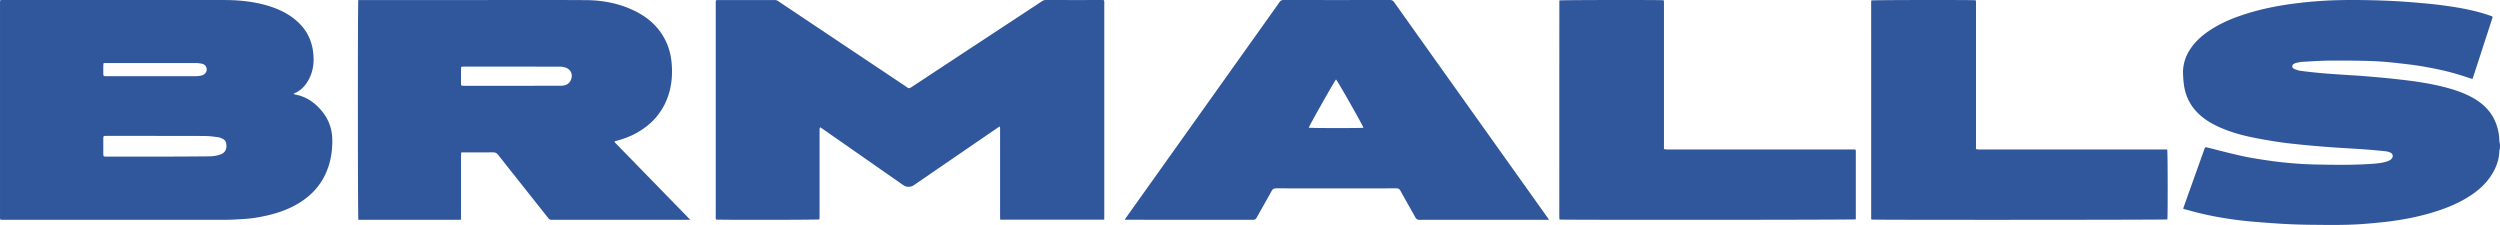 <svg xmlns="http://www.w3.org/2000/svg" viewBox="56 102 489 44"><path fill="#30569C" d="M544.991 131.025c-.04.153-.107.305-.111.458-.062 1.918-.739 3.63-1.838 5.19-1.223 1.744-2.865 3.047-4.698 4.128-2.225 1.312-4.628 2.214-7.11 2.925-2.465.71-4.975 1.199-7.515 1.538-1.509.205-3.03.332-4.548.471-3.742.34-7.492.27-11.243.231a121.916 121.916 0 01-5.201-.17c-1.878-.1-3.756-.257-5.629-.4a76.252 76.252 0 01-6.518-.816 58.993 58.993 0 01-6.02-1.325l-1.522-.414c.045-.161.071-.283.116-.405 1.339-3.753 2.678-7.506 4.022-11.258.156-.436.16-.427.645-.31 2.283.567 4.552 1.181 6.852 1.674 1.847.397 3.724.675 5.602.941 1.54.218 3.088.37 4.636.493 1.42.113 2.839.174 4.263.205 2.029.043 4.062.065 6.09.048a82.078 82.078 0 004.268-.153c1.05-.06 2.1-.144 3.119-.423.285-.078.57-.178.818-.327.183-.104.352-.279.45-.462.213-.387.076-.802-.33-.998a2.767 2.767 0 00-.885-.266c-1.25-.135-2.505-.252-3.76-.353-1.223-.095-2.451-.157-3.68-.235-1.063-.065-2.13-.13-3.194-.205a219.887 219.887 0 01-5.975-.514c-1.34-.144-2.683-.27-4.014-.466a109.14 109.14 0 01-5.032-.855c-2.447-.48-4.84-1.137-7.11-2.175-1.46-.667-2.816-1.495-3.964-2.615-1.571-1.53-2.479-3.386-2.79-5.518a20.03 20.03 0 01-.183-2.297c-.044-1.83.517-3.487 1.567-4.99.97-1.386 2.224-2.485 3.635-3.422 2.015-1.338 4.222-2.292 6.518-3.055 2.656-.885 5.384-1.495 8.151-1.935a81.52 81.52 0 016.087-.706c3.493-.284 6.99-.292 10.487-.223 1.602.03 3.2.088 4.801.17 1.508.079 3.017.188 4.52.319 1.536.13 3.07.27 4.597.466 3.306.427 6.59.976 9.748 2.079.085.03.17.061.254.087.16.052.205.157.16.305-.044.153-.098.305-.147.458-1.205 3.705-2.407 7.41-3.612 11.114-.04.122-.09.244-.152.414-.209-.06-.405-.109-.592-.174-1.93-.663-3.888-1.234-5.89-1.656-1.967-.419-3.947-.78-5.95-1.016-1.499-.179-2.998-.362-4.502-.488a61.524 61.524 0 00-3.907-.205 223.237 223.237 0 00-7.248-.052c-1.73.022-3.461.144-5.192.24-.383.021-.76.108-1.14.191a1.6 1.6 0 00-.493.196c-.436.258-.458.75 0 .968.432.205.917.357 1.388.418a98.18 98.18 0 004.236.454c1.49.13 2.986.222 4.476.322 1.064.074 2.131.127 3.195.21 1.223.091 2.451.2 3.675.313.943.087 1.886.175 2.83.284 1.263.143 2.531.279 3.79.462 1.95.283 3.885.623 5.794 1.111 1.868.48 3.693 1.072 5.392 1.992 1.34.723 2.528 1.626 3.457 2.824 1.05 1.351 1.62 2.89 1.856 4.56.058.413.058.836.098 1.255.018.196.075.392.111.588-.009.257-.009.519-.009.78zm-431.589-10.641c.183.057.3.101.418.128 1.956.36 3.516 1.405 4.832 2.855 1.29 1.423 2.078 3.1 2.288 5.02.087.826.07 1.67.013 2.5a15.053 15.053 0 01-.71 3.693c-.972 2.952-2.807 5.223-5.386 6.901-1.987 1.291-4.174 2.1-6.466 2.635-1.512.356-3.041.615-4.596.712-1.23.075-2.462.163-3.695.163-14.435.013-28.875.008-43.31.008h-.348c-.41-.008-.431-.026-.44-.46-.004-.102 0-.207 0-.308v-41.465c0-.887-.013-.76.75-.76h43.047c2.723 0 5.42.246 8.056.962 2.052.558 3.983 1.375 5.669 2.702 1.987 1.555 3.259 3.562 3.66 6.079.327 2.038.183 4.028-.837 5.881-.51.923-1.163 1.713-2.07 2.267-.195.118-.413.206-.622.312-.061.039-.127.087-.253.175zm-26.73 8.205v-.009h-9.8c-.666 0-.666 0-.666.69v2.636c0 .724 0 .724.719.729 3.524 0 7.054.008 10.578 0 3.12-.01 6.24-.027 9.36-.053.77-.004 1.533-.11 2.265-.373.937-.339 1.307-1.08 1.111-2.188a1.132 1.132 0 00-.636-.843c-.283-.14-.584-.29-.893-.33-.832-.114-1.669-.237-2.505-.241-3.177-.035-6.357-.018-9.534-.018zm-10.405-14.258c-.027.207-.057.365-.057.519-.009.439-.004.878-.004 1.317 0 .738 0 .743.749.743h17.071c.118 0 .23.004.349-.005.448-.035.897-.048 1.32-.237.605-.272.876-.874.662-1.484-.161-.453-.536-.65-.959-.738a5.245 5.245 0 00-1.08-.11c-5.852-.005-11.699-.005-17.55-.005h-.501zm195.728 30.638h-20.343c-.013-.207-.035-.387-.035-.571v-17.084c0-.167-.013-.334-.022-.597-.228.136-.377.21-.513.307-3.27 2.24-6.538 4.484-9.807 6.724l-6.512 4.466a1.822 1.822 0 01-2.076 0c-5.265-3.676-10.53-7.347-15.796-11.019-.14-.096-.29-.189-.474-.303-.044.132-.092.22-.1.308-.014.158-.01.32-.01.483v16.644c0 .202-.022.4-.03.589-.373.097-19.742.114-20.198.03-.009-.013-.018-.021-.026-.034-.01-.014-.022-.022-.022-.036-.013-.07-.031-.145-.031-.215V102.33c0-.057.009-.114.022-.17.004-.027.026-.054.057-.11.092-.01.202-.036.312-.036 3.73 0 7.459 0 11.189-.004.232 0 .421.07.61.197 8.376 5.6 16.753 11.2 25.134 16.794.026.018.052.031.07.049.294.29.557.22.882 0 6.152-4.058 12.312-8.107 18.469-12.157 2.356-1.55 4.717-3.1 7.073-4.655.228-.15.448-.237.728-.237 3.656.009 7.31.004 10.97.004.132 0 .26.014.413.018.026.11.057.206.066.303.008.114.004.233.004.351v41.63c-.004.206-.004.408-.004.663zm-95.82-15.251c.313.413.697.742 1.041 1.11.34.36.693.712 1.038 1.068l1.072 1.093c.345.356.689.712 1.038 1.067.357.365.71.734 1.068 1.098.344.356.693.712 1.037 1.067l1.072 1.094c.358.364.715.729 1.068 1.098.345.355.694.711 1.038 1.067.357.364.71.733 1.068 1.098.344.355.693.711 1.037 1.062l1.073 1.094c.344.356.689.711 1.037 1.067l1.138 1.173c-.257.008-.423.017-.584.017h-21.273c-1.73 0-3.457-.009-5.187.009-.327.004-.528-.106-.732-.36-3.252-4.11-6.517-8.208-9.76-12.323-.301-.382-.61-.53-1.095-.522-1.861.026-3.718.013-5.58.013h-.57c-.018.233-.044.43-.044.628-.004 3.983 0 7.962 0 11.945v.57c-.183.018-.336.04-.488.04-.916.004-1.831 0-2.747 0h-16.843c-.122-.39-.131-42.509-.013-42.983h23.16c7.136 0 14.267-.027 21.403.017 3.16.022 6.238.593 9.137 1.933 2.332 1.076 4.311 2.59 5.723 4.786 1.038 1.612 1.635 3.386 1.836 5.292.24 2.283.091 4.528-.65 6.714-1.063 3.132-3.086 5.459-5.915 7.101-1.29.751-2.672 1.283-4.107 1.67a7.02 7.02 0 00-.335.096c-.035.009-.07.04-.161.1zm-29.943-14.663c-.027.114-.053.171-.053.228-.004 1.054-.004 2.108-.008 3.162 0 .215.082.33.305.33.087 0 .174.004.261.004 6.304 0 12.611 0 18.915-.005.257 0 .523-.03.775-.088.82-.188 1.347-.869 1.413-1.787.048-.69-.401-1.383-1.138-1.651a3.413 3.413 0 00-1.146-.206c-6.278-.014-12.55-.01-18.828-.01-.156 0-.313.014-.496.023zM359 144.991h-.555c-8.257 0-16.513-.004-24.773.009-.421 0-.64-.14-.833-.49-.964-1.743-1.963-3.466-2.921-5.214-.188-.345-.408-.454-.807-.454-7.84.013-15.679.013-23.518 0-.44 0-.659.144-.86.51-.959 1.745-1.958 3.471-2.925 5.21-.17.307-.354.434-.726.434-8.198-.01-16.396-.01-24.594-.01H276c.108-.178.17-.296.25-.406 2.487-3.492 4.978-6.984 7.464-10.476 6.209-8.72 12.422-17.44 18.631-26.16 1.313-1.84 2.63-3.68 3.929-5.529.206-.297.434-.415.806-.415 6.93.009 13.856.009 20.786 0 .394 0 .618.135.838.441 4.789 6.74 9.586 13.471 14.384 20.207 5.179 7.273 10.362 14.541 15.54 21.814.108.145.206.289.372.53zm-41.675-27.448c-.398.476-5.263 9.095-5.33 9.432.34.096 10.28.105 10.697.013-.054-.35-5.04-9.144-5.367-9.445zm64.147 13.613c.173.03.301.061.43.07.159.009.322.004.486.004h35.886c.828 0 .722-.017.722.707.004 4.16 0 8.314 0 12.473v.496c-.385.105-57.412.127-57.912.04l-.03-.031c-.01-.013-.023-.022-.023-.035-.013-.145-.031-.29-.031-.435 0-14.08.004-28.164.009-42.244 0-.04.026-.08.04-.119.323-.087 19.777-.118 20.366-.026.017.083.048.18.053.277.009.145.004.294.004.439v28.384zm61.027.001c.172.03.3.061.43.07.163.01.323.005.487.005h36.49c.115.395.124 13.276.03 13.69-.323.087-57.342.11-57.847.026l-.036-.031a.096.096 0 01-.022-.035c-.009-.044-.027-.084-.027-.128 0-14.124-.004-28.253-.004-42.377 0-.075.009-.145.018-.22.004-.026.026-.053.04-.075.314-.087 19.793-.118 20.392-.026.018.083.049.18.053.277.009.145.004.294.004.439v27.713c-.008.206-.008.426-.008.672z"></path></svg>